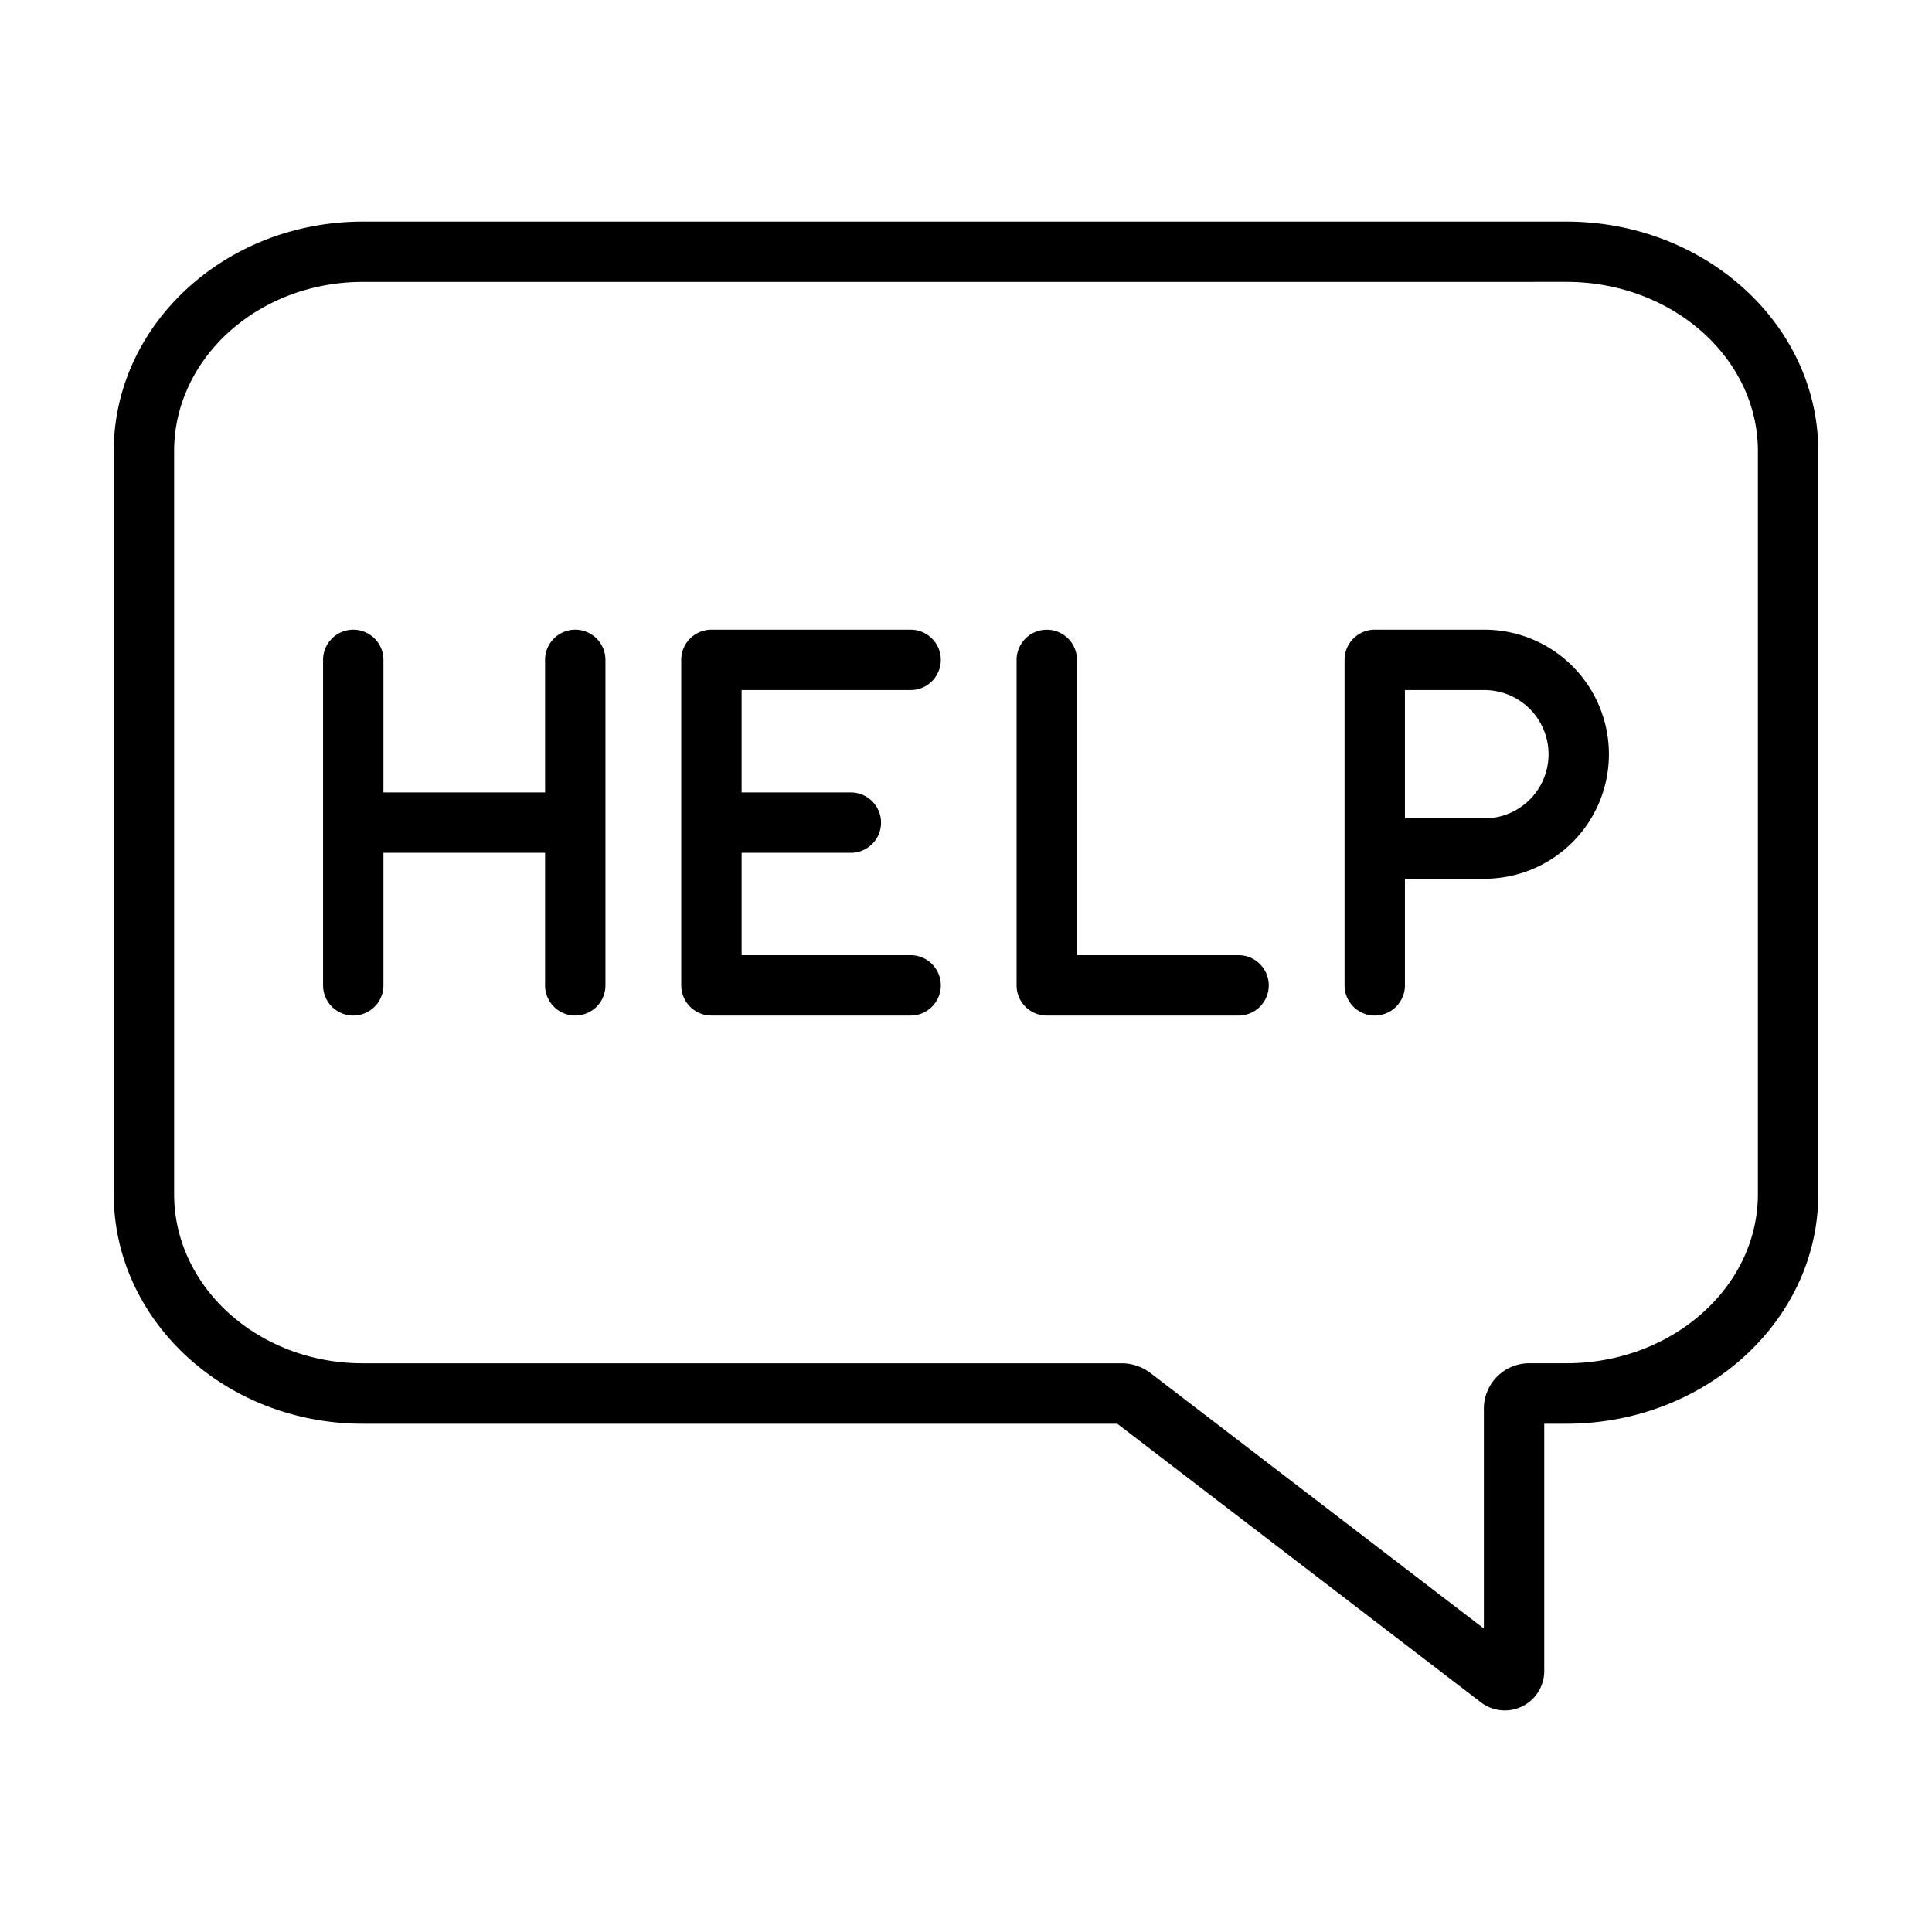 <svg height="512" viewBox="0 0 64 64" width="512" xmlns="http://www.w3.org/2000/svg"><g id="Help_Support" data-name="Help Support"><path d="m49.058 56.393-12.047-9.23h-24.997c-4.547 0-8.246-3.413-8.246-7.607v-24.608c0-4.194 3.699-7.607 8.246-7.607h39.876c4.6 0 8.343 3.413 8.343 7.607v24.608c0 4.194-3.743 7.607-8.343 7.607h-.735v8.192a1.306 1.306 0 0 1 -2.097 1.038zm-37.044-47.054c-3.444 0-6.246 2.516-6.246 5.607v24.608c0 3.092 2.802 5.607 6.246 5.607h25.144a1.576 1.576 0 0 1 .95.321l11.047 8.465v-7.309a1.504 1.504 0 0 1 1.525-1.478h1.21c3.498 0 6.343-2.516 6.343-5.607v-24.608c0-3.092-2.845-5.607-6.343-5.607z"/><path d="m49.172 20.859h-3.632a1.0 1 0 0 0 -1 1v10.782a1 1 0 0 0 2 0v-3.531h2.632a4.125 4.125 0 1 0 0-8.251zm0 6.251h-2.632v-4.251h2.632a2.125 2.125 0 1 1 0 4.251z"/><path d="m41.029 33.642h-6.353a1.0 1 0 0 1 -1-1v-10.782a1 1 0 0 1 2 0v9.782h5.353a1 1 0 0 1 0 2z"/><path d="m30.166 31.642h-5.599v-3.391h3.619a1 1 0 0 0 0-2h-3.619v-3.392h5.599a1 1 0 0 0 0-2h-6.599a1.0 1 0 0 0 -1 1v10.782a1.0 1 0 0 0 1 1h6.599a1 1 0 0 0 0-2z"/><path d="m18.056 21.859v4.392h-5.354v-4.392a1 1 0 0 0 -2 0v10.782a1 1 0 0 0 2 0v-4.391h5.354v4.391a1 1 0 0 0 2 0v-10.782a1 1 0 0 0 -2 0z"/></g></svg>